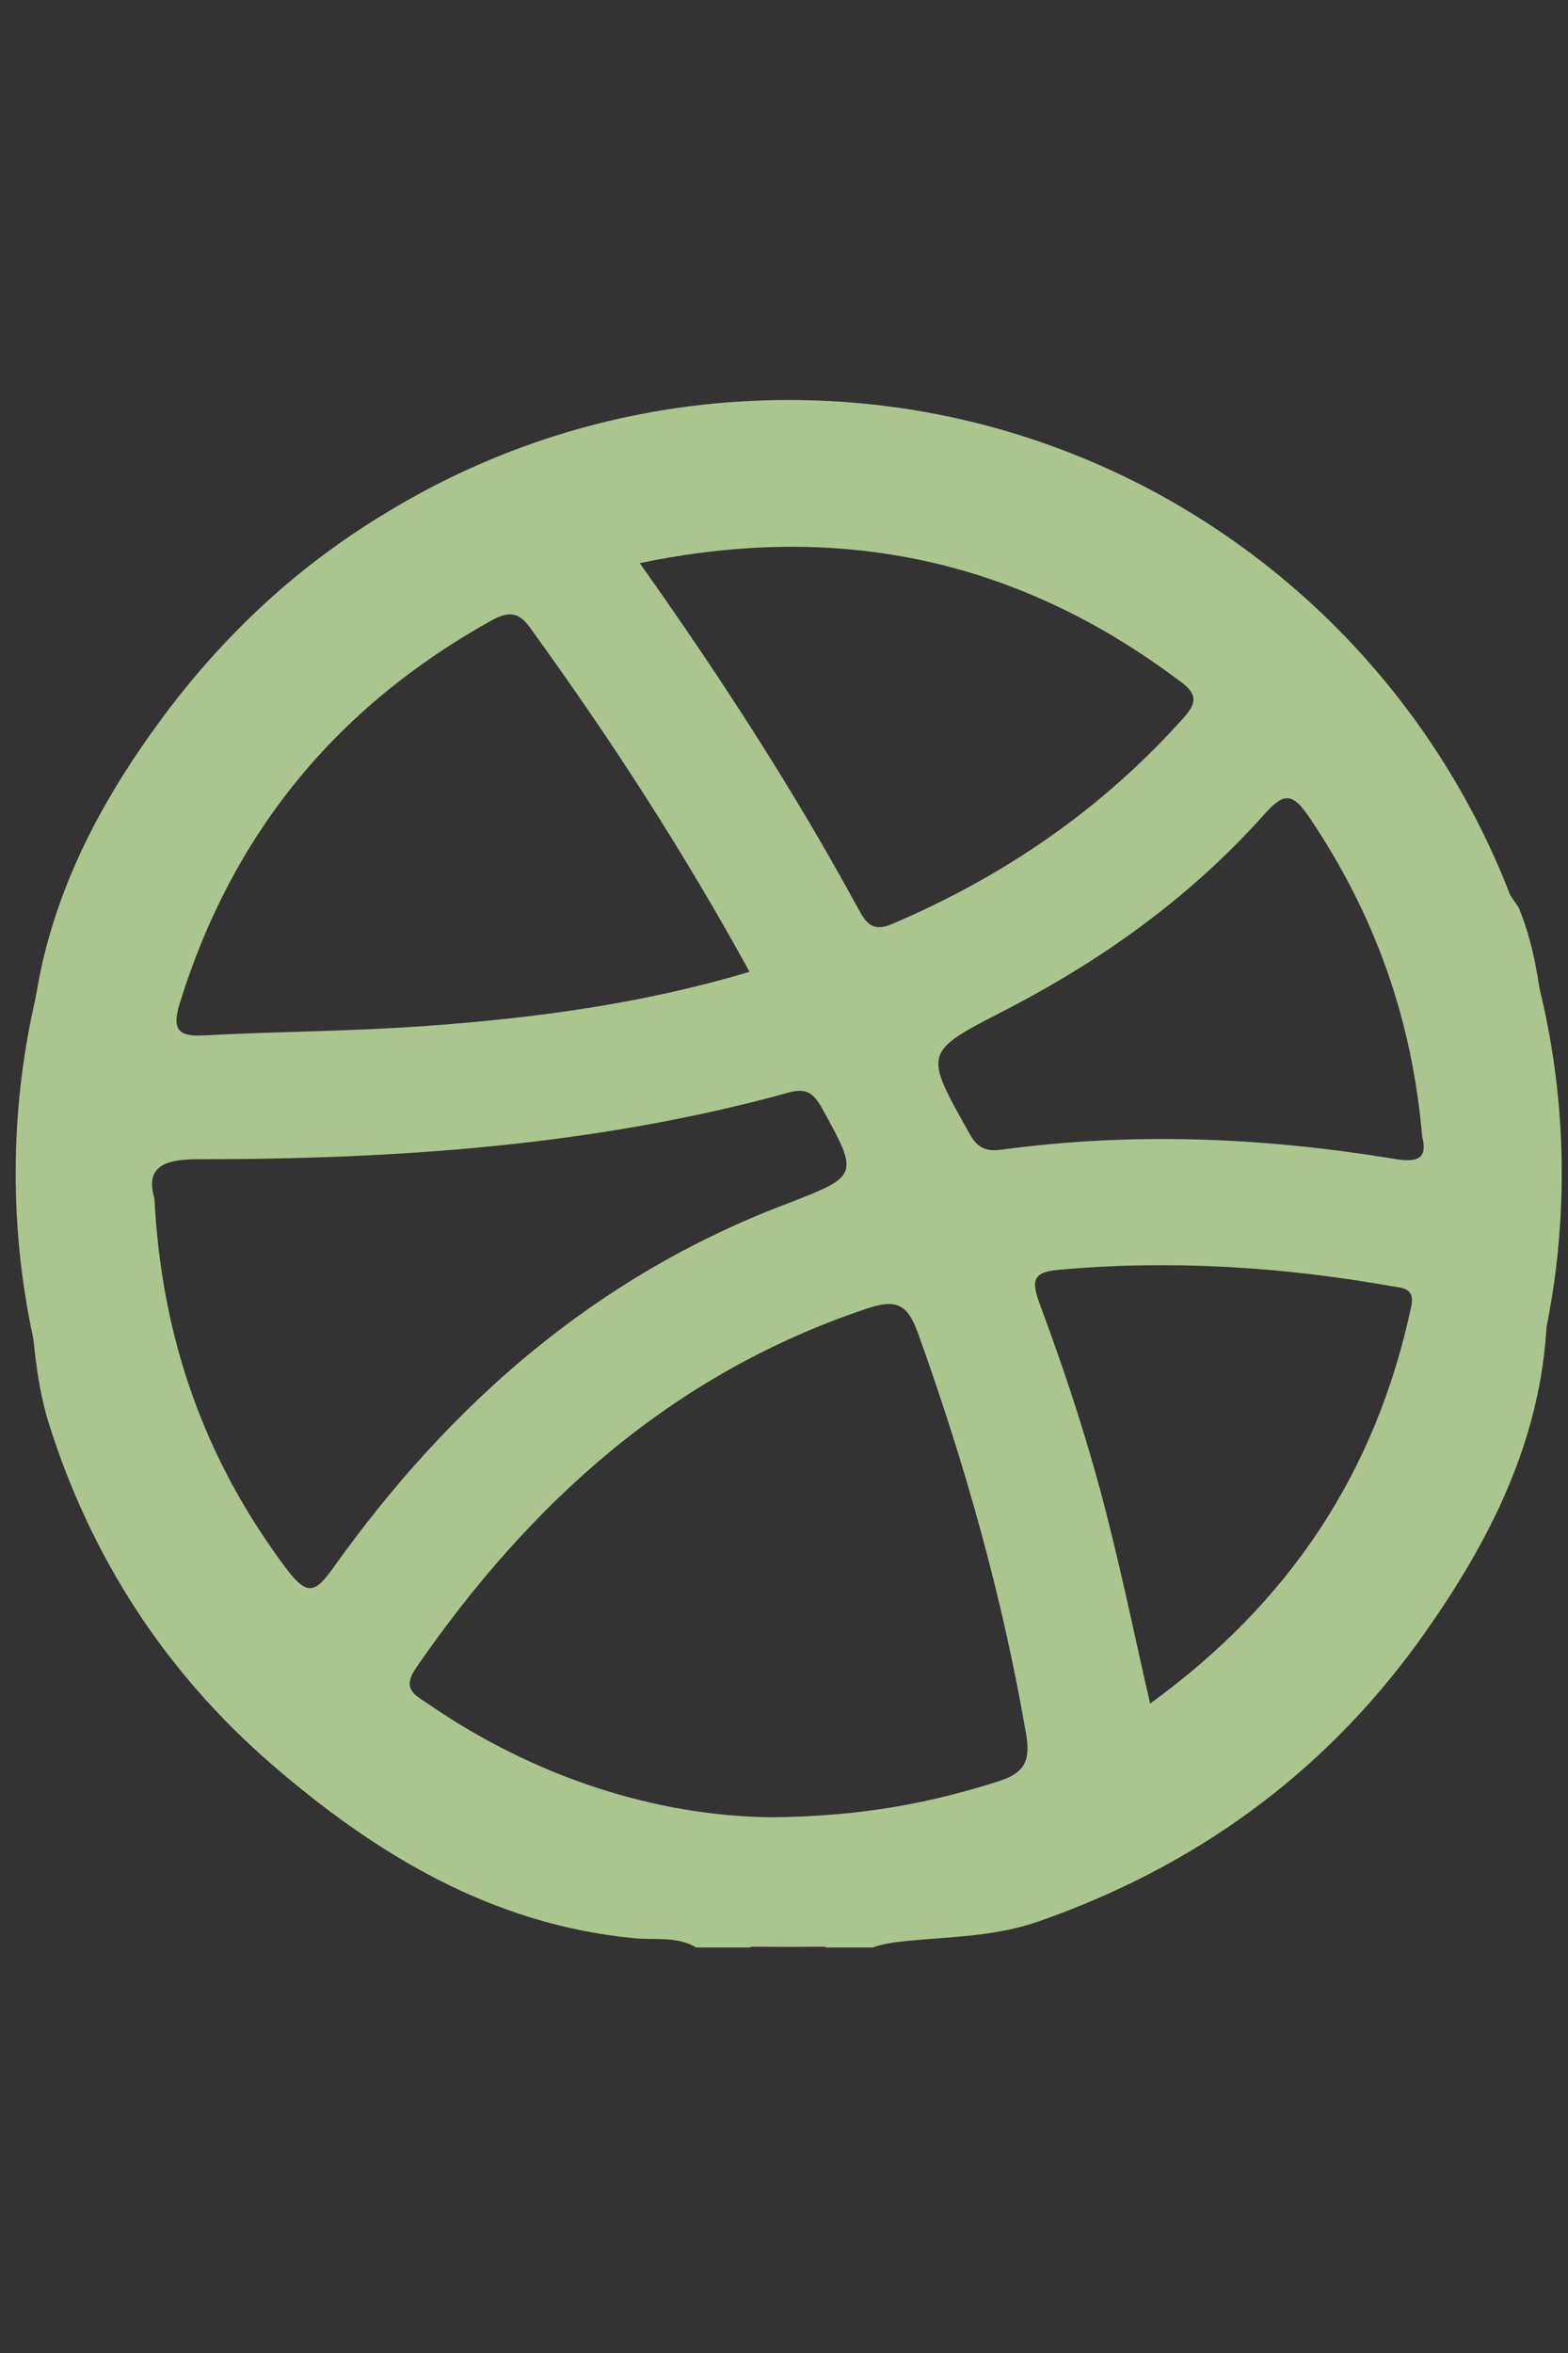 <?xml version="1.0" encoding="utf-8"?>
<!-- Generator: Adobe Illustrator 21.1.0, SVG Export Plug-In . SVG Version: 6.00 Build 0)  -->
<svg version="1.1" id="Layer_1" xmlns="http://www.w3.org/2000/svg" xmlns:xlink="http://www.w3.org/1999/xlink" x="0px" y="0px"
	 viewBox="0 0 200 300" style="enable-background:new 0 0 200 300;" xml:space="preserve">
<rect x="0" y="0" width="200" height="300" fill="#333333" stroke="none"/>
<style type="text/css">
	.st0{fill:#AAC68E;}
	.st1{fill:#FEFEFE;}
	.st2{fill:#F294B8;}
	.st3{fill:#F293B7;}
	.st4{fill:#F191B6;}
	.st5{fill:#F3A1C1;}
	.st6{fill:#F3A2C2;}
	.st7{fill:#F39DBE;}
	.st8{fill:#F39CBD;}
	.st9{fill:#F5B1CB;}
	.st10{fill:#F5B2CC;}
	.st11{fill:#F7BBD2;}
</style>
<g>
	<path class="st0" d="M196.4,135l1.3,4.3c0-0.1,0-0.2,0-0.3c-0.9-7.8-0.9-15.8-4-23.3L167.3,77c-13.8-12.1-29.1-21.1-47.9-22.9
		c-2.6-0.2-5.2,0-7.7-0.7l3.8,1.3c-1.8-0.3-4,0.3-5.2-1.8c-1,0-2,0-2.9,0c-0.4,0.9-1.1,0.9-1.9,0.8c-1,0-2,0-2.9,0c-1.3,0-2.7,0-4,0
		c0,0,0,0,0,0c-1.1,0.1-2.2,0.3-2.9-0.8c-1.6,0-3.3,0-4.9,0c-1.8,1-3.7,0.9-5.7,1c-4.8,0.3-9.7,0.6-14.4,2
		c-20,6.2-36.3,17.7-49,34.3c-10.5,13.8-17.9,28.9-17.9,46.8c0,1.3-0.2,2.6-0.9,3.7c0,1.3,0,2.6,0,3.9c0.9,0.4,0.9,1.1,0.8,1.9
		c0,0.7,0,1.3,0,2c0,1.3,0,2.6,0,4c0,0,0,0,0,0c0,0.7,0,1.3,0,2c0,0,0,0,0,0c0.1,0.8,0.1,1.5-0.8,1.9c0,1.3,0,2.6,0,3.9
		c0.7,2,0.8,4.1,1,6.2c0.4,5,0.8,10,2.3,14.9c5.4,17.2,14.9,31.8,28.4,43.5c13.3,11.5,28,20.4,46.1,22.2c2.7,0.3,5.6-0.3,8.1,1.2
		c2.3,0,4.6,0,6.8,0c3.3-1.5,6.5-1.5,9.8,0c2,0,3.9,0,5.9,0c2-0.7,4.1-0.8,6.2-1c5-0.4,10-0.6,14.9-2.3
		c19.8-6.9,36.1-18.6,48.4-35.5c8.5-11.8,15.3-24.5,16.4-39.4c0.2-2.6-0.3-5.2,1.1-7.6c0-2.3,0-4.6,0-6.8c-1.5-3.3-1.5-6.5,0-9.8
		c0-1.6,0-3.3,0-4.9C196.4,139.2,196.7,136.9,196.4,135z M150.7,87c2.3,1.7,1.7,2.9,0.2,4.6c-10.4,11.6-22.8,20.1-37.1,26.2
		c-2.3,1-3.2,0.1-4.2-1.7c-8.2-15.1-17.5-29.5-28-44.3C107.5,66.4,130.2,71.5,150.7,87z M22.9,128c6.7-21.7,20-37.9,39.8-48.9
		c2.4-1.3,3.6-1,5.1,1.2c10,13.8,19.3,28.1,27.8,43.6c-13.7,4.1-27.4,5.9-41.2,6.9c-9.4,0.7-18.8,0.7-28.2,1.2
		C23.1,132.2,21.8,131.6,22.9,128z M36.6,200.1c-10.4-13.8-16-29.3-16.9-47.3c-1.2-4,1.2-5,5.5-5c25.4,0,50.7-1.7,75.4-8.5
		c2.2-0.6,3.1,0,4.2,1.9c4.8,8.7,4.8,8.7-4.5,12.3C76,162.7,57.4,179,42.5,199.9C40.2,203.1,39.2,203.5,36.6,200.1z M127.4,227.1
		c-8.8,2.8-17.6,4.5-29.1,4.6c-14.6-0.2-30-5-43.9-14.6c-1.7-1.1-3.1-1.9-1.3-4.5c14.5-21,32.6-37.4,57.3-45.7
		c3.8-1.3,5.3-0.8,6.7,3.1c6,16.7,10.8,33.7,13.8,51.2C131.4,224.4,130.8,226,127.4,227.1z M180,166.6
		c-4.5,21.1-15.5,37.7-33.3,50.6c-1.8-7.8-3.3-15.1-5.1-22.3c-2.4-9.8-5.5-19.3-9-28.7c-1-2.8-1-4,2.4-4.3
		c14.3-1.3,28.5-0.4,42.6,2.1C179,164.2,180.5,164.3,180,166.6z M178.1,147.8c-16.8-2.8-33.6-3.5-50.5-1.2c-1.8,0.2-2.9-0.2-3.9-2
		c-5.9-10.5-6-10.4,4.5-15.8c12.4-6.4,23.6-14.4,32.9-24.8c2.5-2.8,3.6-3.2,5.9,0.2c8.3,12.3,13.1,25.6,14.4,40.7
		C182,147.3,181.3,148.3,178.1,147.8z"/>
	<path class="st1" d="M110.3,52.9c0.4,0.2,0.9,0.3,1.3,0.5L110.3,52.9z"/>
	<path class="st1" d="M115.5,54.7l-3.8-1.3c-0.5-0.1-0.9-0.3-1.3-0.5C111.5,55.1,113.7,54.5,115.5,54.7z"/>
	<path class="st1" d="M197.7,139.2c0,0.5,0.1,1.1,0.5,1.5L197.7,139.2z"/>
	<path class="st1" d="M198.2,140.8c-0.4-0.4-0.4-1-0.5-1.5l-1.3-4.3C196.7,136.9,196.4,139.2,198.2,140.8z"/>
	<path class="st2" d="M95.7,248.2c3.3,0,6.5,0,9.8,0C102.2,247.4,98.9,247.4,95.7,248.2z"/>
	<path class="st2" d="M95.7,248.2c3.3-0.8,6.5-0.8,9.8,0C102.2,246.7,98.9,246.7,95.7,248.2z"/>
	<path class="st3" d="M198.2,155.4c0-3.3,0-6.5,0-9.8C197.4,148.9,197.4,152.2,198.2,155.4z"/>
	<path class="st3" d="M198.2,155.4c-0.8-3.3-0.8-6.5,0-9.8C196.7,148.9,196.7,152.2,198.2,155.4z"/>
	<path class="st4" d="M3.4,152.1c0-1.1,0-2.1,0-3.2c0-0.1,0-0.3,0-0.4c-0.2,0-0.3,0-0.5,0c0,1.3,0,2.6,0,3.9c0.2,0,0.3,0,0.5,0
		C3.4,152.4,3.4,152.3,3.4,152.1z"/>
	<path class="st4" d="M3.4,149c0,1.1,0,2.1,0,3.2c0,0.1,0,0.3,0,0.4c0.1,0,0.2,0,0.3,0c0-1.3,0-2.6,0-4c-0.1,0-0.2,0-0.3,0
		C3.4,148.7,3.4,148.8,3.4,149z"/>
	<path class="st4" d="M98.9,53.4c1.1,0,2.2,0,3.4,0c0.1,0,0.2,0,0.3,0c0-0.2,0-0.3,0-0.5c-1.3,0-2.6,0-3.9,0c0,0.2,0,0.3,0,0.5
		C98.7,53.4,98.8,53.4,98.9,53.4z"/>
	<path class="st4" d="M102.3,53.4c-1.1,0-2.2,0-3.4,0c-0.1,0-0.2,0-0.3,0c0,0.1,0,0.2,0,0.3c1.3,0,2.7,0,4,0c0-0.1,0-0.2,0-0.3
		C102.4,53.4,102.4,53.4,102.3,53.4z"/>
	<path class="st5" d="M103,53.4c0.6,0,1.2,0,1.9,0c0.2,0,0.4,0,0.6,0c0-0.2,0-0.3,0-0.5c-1,0-2,0-2.9,0
		C103,53.1,103.2,53.2,103,53.4z"/>
	<path class="st5" d="M104.9,53.4c-0.6,0-1.2,0-1.9,0c-0.1,0.1-0.2,0.2-0.5,0.3c1,0,2,0,2.9,0c0-0.1,0-0.2,0-0.4
		C105.3,53.4,105.1,53.4,104.9,53.4z"/>
	<path class="st5" d="M103,53.4c0.1-0.2-0.1-0.3-0.5-0.5c0,0.2,0,0.3,0,0.5C102.7,53.4,102.9,53.4,103,53.4z"/>
	<path class="st5" d="M103,53.4c-0.2,0-0.3,0-0.5,0c0,0.1,0,0.2,0,0.3C102.8,53.6,103,53.5,103,53.4z"/>
	<path class="st6" d="M98.1,53.4c-0.1-0.2,0.1-0.3,0.5-0.5c-1,0-2,0-2.9,0C96.4,53.6,97.2,53.4,98.1,53.4z"/>
	<path class="st6" d="M98.6,53.7C98.6,53.7,98.6,53.7,98.6,53.7C98.6,53.7,98.6,53.7,98.6,53.7c-0.3-0.1-0.4-0.2-0.5-0.3
		c-0.8,0-1.7,0.2-2.4-0.5C96.4,54.1,97.5,53.8,98.6,53.7z"/>
	<path class="st6" d="M98.1,53.4c0.2,0,0.3,0,0.5,0c0-0.2,0-0.3,0-0.5C98.2,53.1,98,53.2,98.1,53.4z"/>
	<path class="st6" d="M98.1,53.4c0.1,0.1,0.2,0.2,0.5,0.3c0,0,0,0,0,0c0-0.1,0-0.2,0-0.3C98.4,53.4,98.2,53.4,98.1,53.4z"/>
	<path class="st7" d="M3.4,148.1c0-0.3,0-0.7,0-1c0-0.1,0-0.3,0-0.4c-0.2,0-0.3,0-0.5,0c0,0.7,0,1.3,0,2
		C3.1,148.2,3.3,148,3.4,148.1z"/>
	<path class="st7" d="M3.4,147.1c0,0.3,0,0.7,0,1c0.1,0.1,0.2,0.2,0.3,0.5c0-0.7,0-1.3,0-2c-0.1,0-0.2,0-0.3,0
		C3.4,146.8,3.4,146.9,3.4,147.1z"/>
	<path class="st7" d="M3.4,148.1c-0.2-0.1-0.3,0.1-0.5,0.5c0.2,0,0.3,0,0.5,0C3.4,148.4,3.4,148.2,3.4,148.1z"/>
	<path class="st7" d="M3.4,148.1c0,0.2,0,0.3,0,0.5c0.1,0,0.2,0,0.3,0C3.7,148.3,3.5,148.1,3.4,148.1z"/>
	<path class="st8" d="M3.4,154c0-0.3,0-0.7,0-1c-0.2,0.1-0.3-0.1-0.5-0.5c0,0.7,0,1.3,0,2c0.2,0,0.3,0,0.5,0
		C3.4,154.3,3.4,154.2,3.4,154z"/>
	<path class="st8" d="M3.4,153c0,0.3,0,0.7,0,1c0,0.1,0,0.3,0,0.4c0.1,0,0.2,0,0.3,0c0-0.7,0-1.3,0-2c0,0,0,0,0,0v0
		C3.7,152.8,3.5,152.9,3.4,153z"/>
	<path class="st8" d="M3.4,153c0-0.2,0-0.3,0-0.5c-0.2,0-0.3,0-0.5,0C3.1,152.9,3.3,153.1,3.4,153z"/>
	<path class="st8" d="M3.4,153c0.1-0.1,0.2-0.2,0.3-0.5v0c-0.1,0-0.2,0-0.3,0C3.4,152.7,3.4,152.8,3.4,153z"/>
	<path class="st9" d="M2.9,154.4c0,0.7,0,1.3,0,2c0.4-0.4,0.5-0.9,0.5-1.4C3.3,155.1,3.1,154.9,2.9,154.4z"/>
	<path class="st9" d="M3.8,154.5C3.8,154.5,3.8,154.5,3.8,154.5L3.8,154.5c-0.1,0.3-0.2,0.4-0.3,0.5c0,0.5,0,1-0.5,1.4
		C3.8,156,3.8,155.3,3.8,154.5z"/>
	<path class="st9" d="M3.4,155c0-0.2,0-0.3,0-0.5c-0.2,0-0.3,0-0.5,0C3.1,154.9,3.3,155.1,3.4,155z"/>
	<path class="st9" d="M3.4,155c0.1-0.1,0.2-0.2,0.3-0.5v0c-0.1,0-0.2,0-0.3,0C3.4,154.6,3.4,154.8,3.4,155z"/>
	<path class="st10" d="M3.4,146.1c0-0.5,0-1-0.5-1.4c0,0.7,0,1.3,0,2C3.1,146.2,3.3,146,3.4,146.1z"/>
	<path class="st10" d="M3.8,146.6c0.1-0.8,0.1-1.5-0.8-1.9c0.4,0.4,0.5,0.9,0.5,1.4C3.5,146.2,3.6,146.3,3.8,146.6z"/>
	<path class="st10" d="M3.4,146.1c-0.2-0.1-0.3,0.1-0.5,0.5c0.2,0,0.3,0,0.5,0C3.4,146.4,3.4,146.3,3.4,146.1z"/>
	<path class="st10" d="M3.4,146.1c0,0.2,0,0.3,0,0.5c0.1,0,0.2,0,0.3,0C3.6,146.3,3.5,146.2,3.4,146.1z"/>
	<path class="st11" d="M106,53.4c0.5,0,1-0.1,1.4-0.5c-0.7,0-1.3,0-2,0C105.9,53.1,106,53.2,106,53.4z"/>
	<path class="st11" d="M105.5,53.8c0.8,0.1,1.6,0.1,1.9-0.8c-0.4,0.4-0.9,0.5-1.4,0.5C105.9,53.5,105.8,53.6,105.5,53.8z"/>
	<path class="st11" d="M106,53.4c0.1-0.2-0.1-0.3-0.5-0.5c0,0.2,0,0.3,0,0.5C105.6,53.4,105.8,53.4,106,53.4z"/>
	<path class="st11" d="M106,53.4c-0.2,0-0.3,0-0.5,0c0,0.1,0,0.2,0,0.4C105.8,53.6,105.9,53.5,106,53.4z"/>
</g>
<g>
	<path class="st0" d="M100.6,55.5c51.9,0,94.1,42.2,94.1,94.1s-42.2,94.1-94.1,94.1S6.5,201.4,6.5,149.6S48.7,55.5,100.6,55.5
		 M100.6,51C46.1,51,2,95.1,2,149.6s44.1,98.6,98.6,98.6s98.6-44.1,98.6-98.6S155,51,100.6,51L100.6,51z"/>
</g>
<title>dribbble</title>
</svg>
